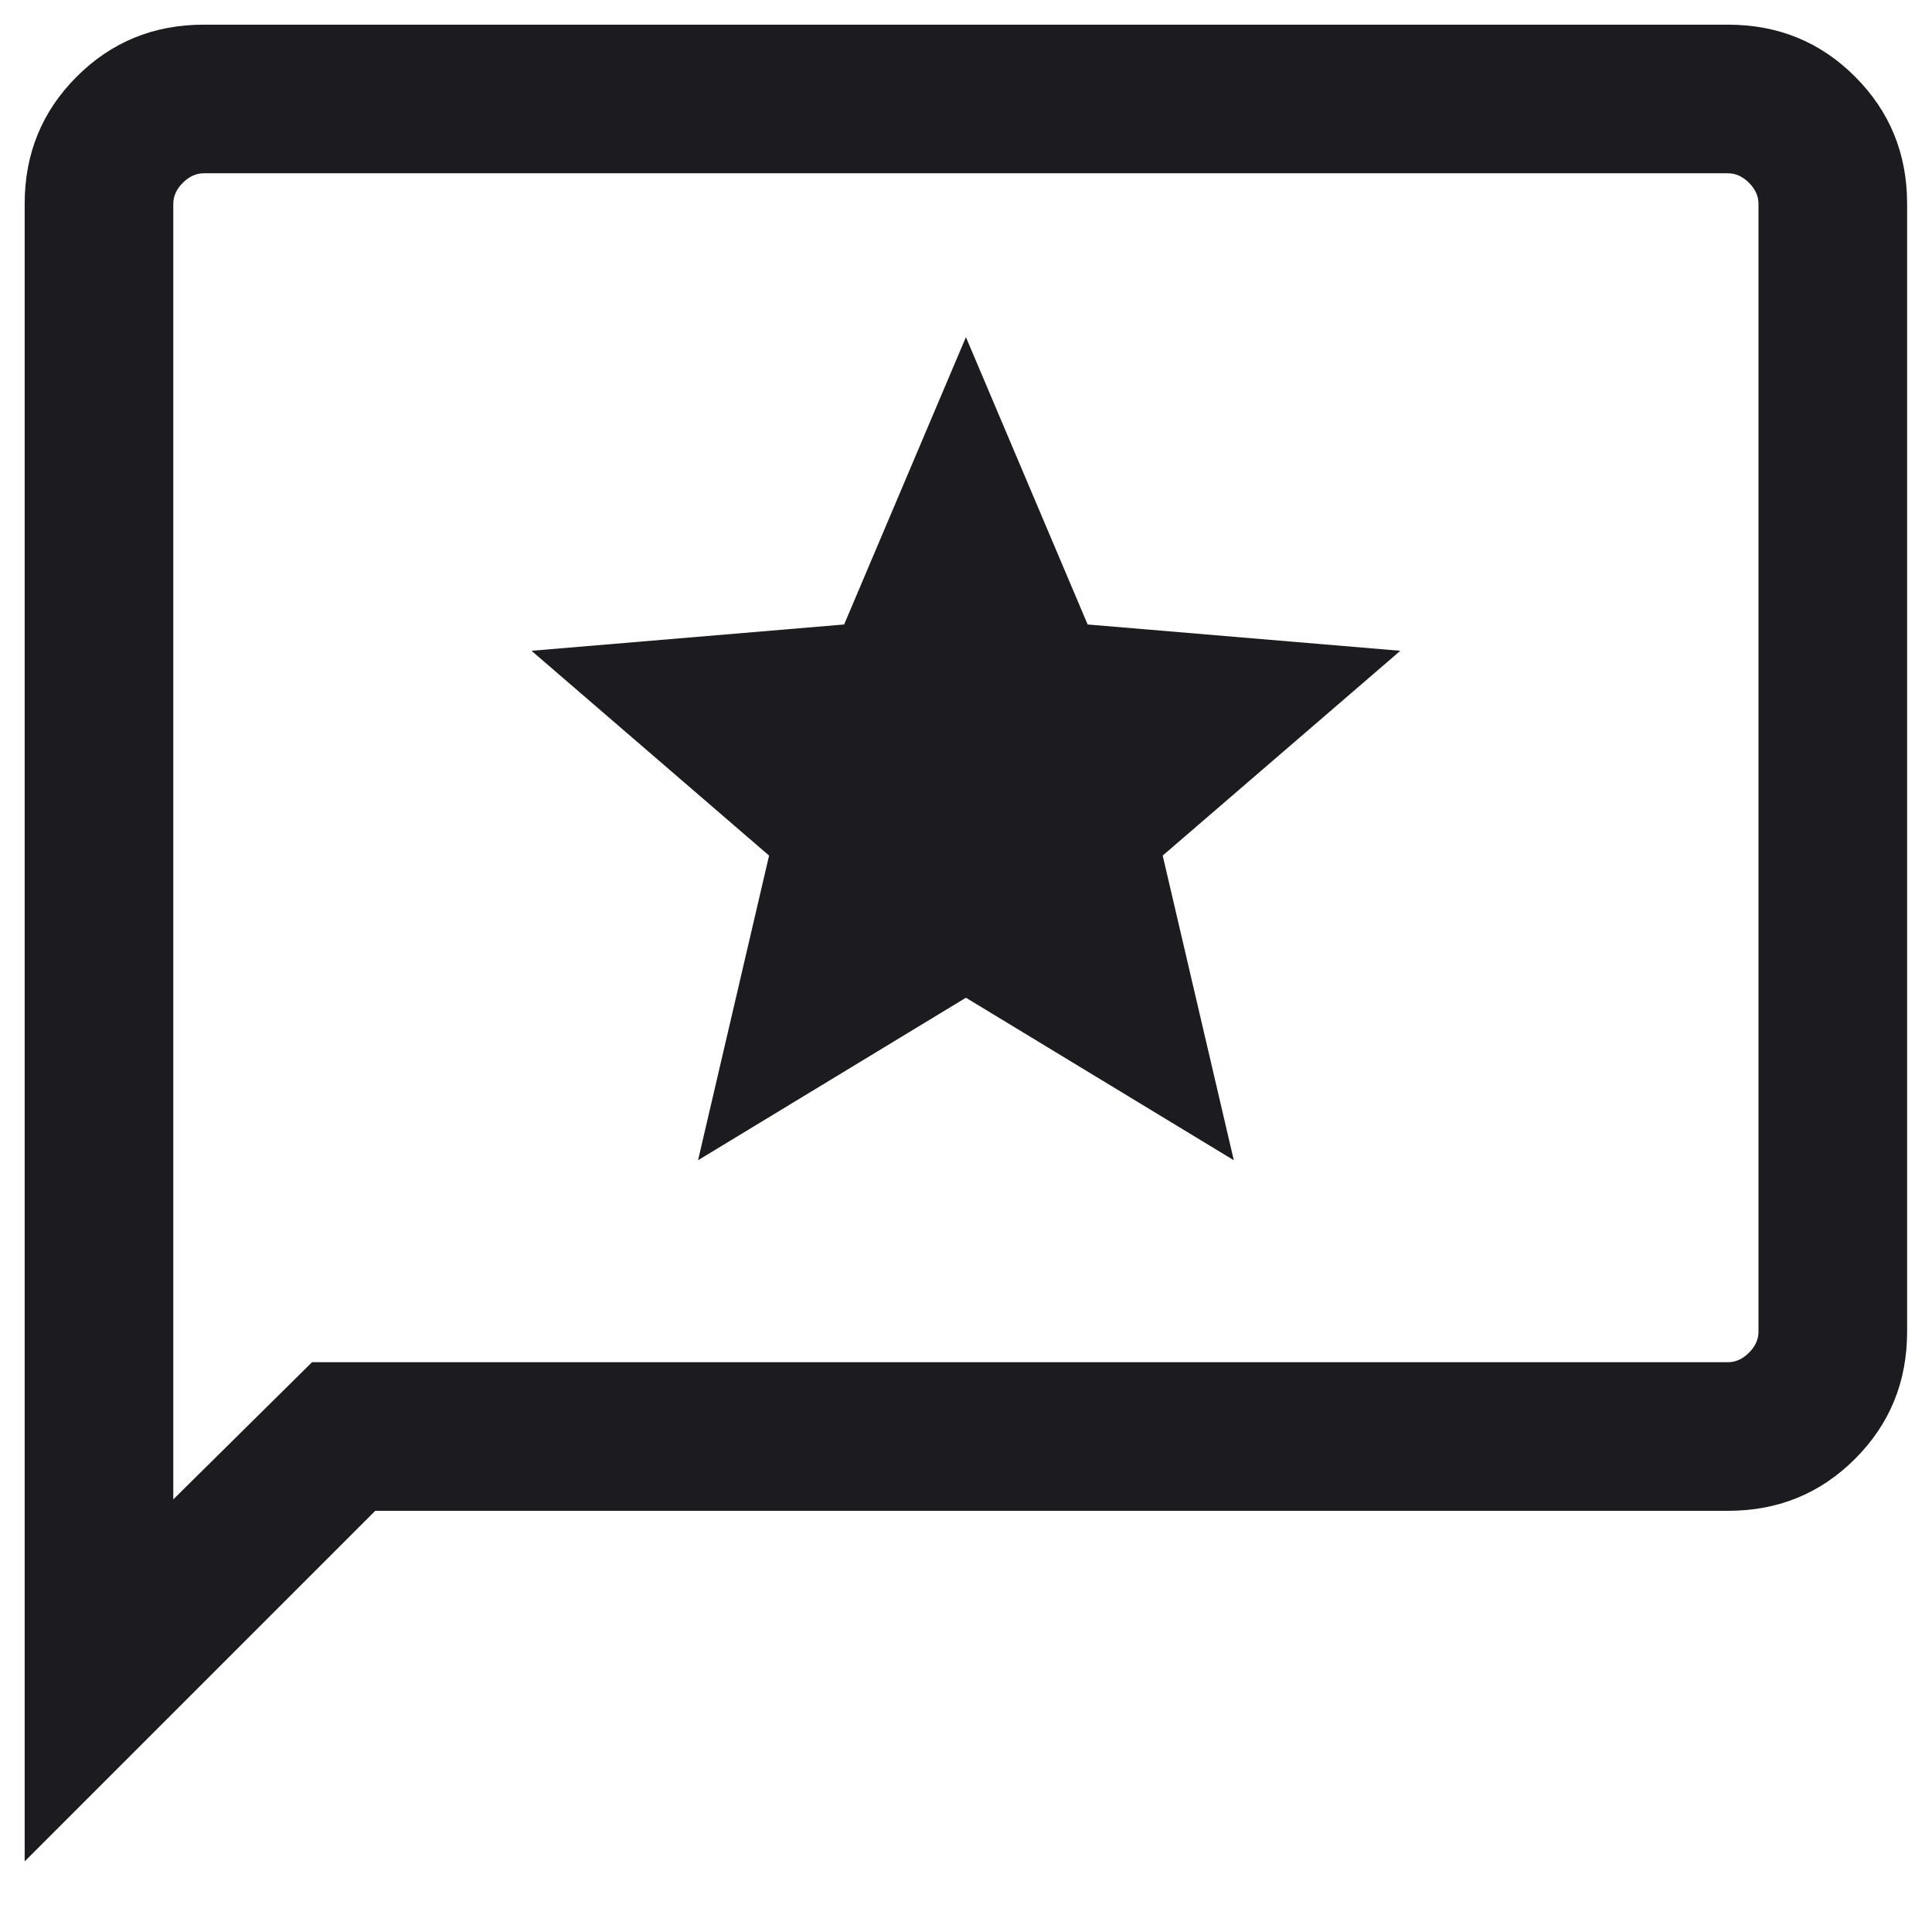 <svg width="26" height="26" viewBox="0 0 26 26" fill="none" xmlns="http://www.w3.org/2000/svg">
<path d="M9.394 15.614L12.999 13.427L16.604 15.614L15.647 11.514L18.845 8.758L14.637 8.404L12.999 4.537L11.36 8.404L7.153 8.758L10.35 11.514L9.394 15.614ZM0.332 25.05V2.742C0.332 2.069 0.565 1.499 1.032 1.032C1.499 0.565 2.069 0.332 2.742 0.332H23.255C23.929 0.332 24.499 0.565 24.965 1.032C25.432 1.499 25.665 2.069 25.665 2.742V17.922C25.665 18.595 25.432 19.165 24.965 19.632C24.499 20.099 23.929 20.332 23.255 20.332H5.05L0.332 25.05ZM4.199 18.332H23.255C23.358 18.332 23.452 18.289 23.537 18.204C23.623 18.118 23.665 18.024 23.665 17.922V2.742C23.665 2.64 23.623 2.546 23.537 2.46C23.452 2.375 23.358 2.332 23.255 2.332H2.742C2.64 2.332 2.546 2.375 2.46 2.46C2.375 2.546 2.332 2.64 2.332 2.742V20.178L4.199 18.332Z" fill="#1C1B1F"/>
</svg>
